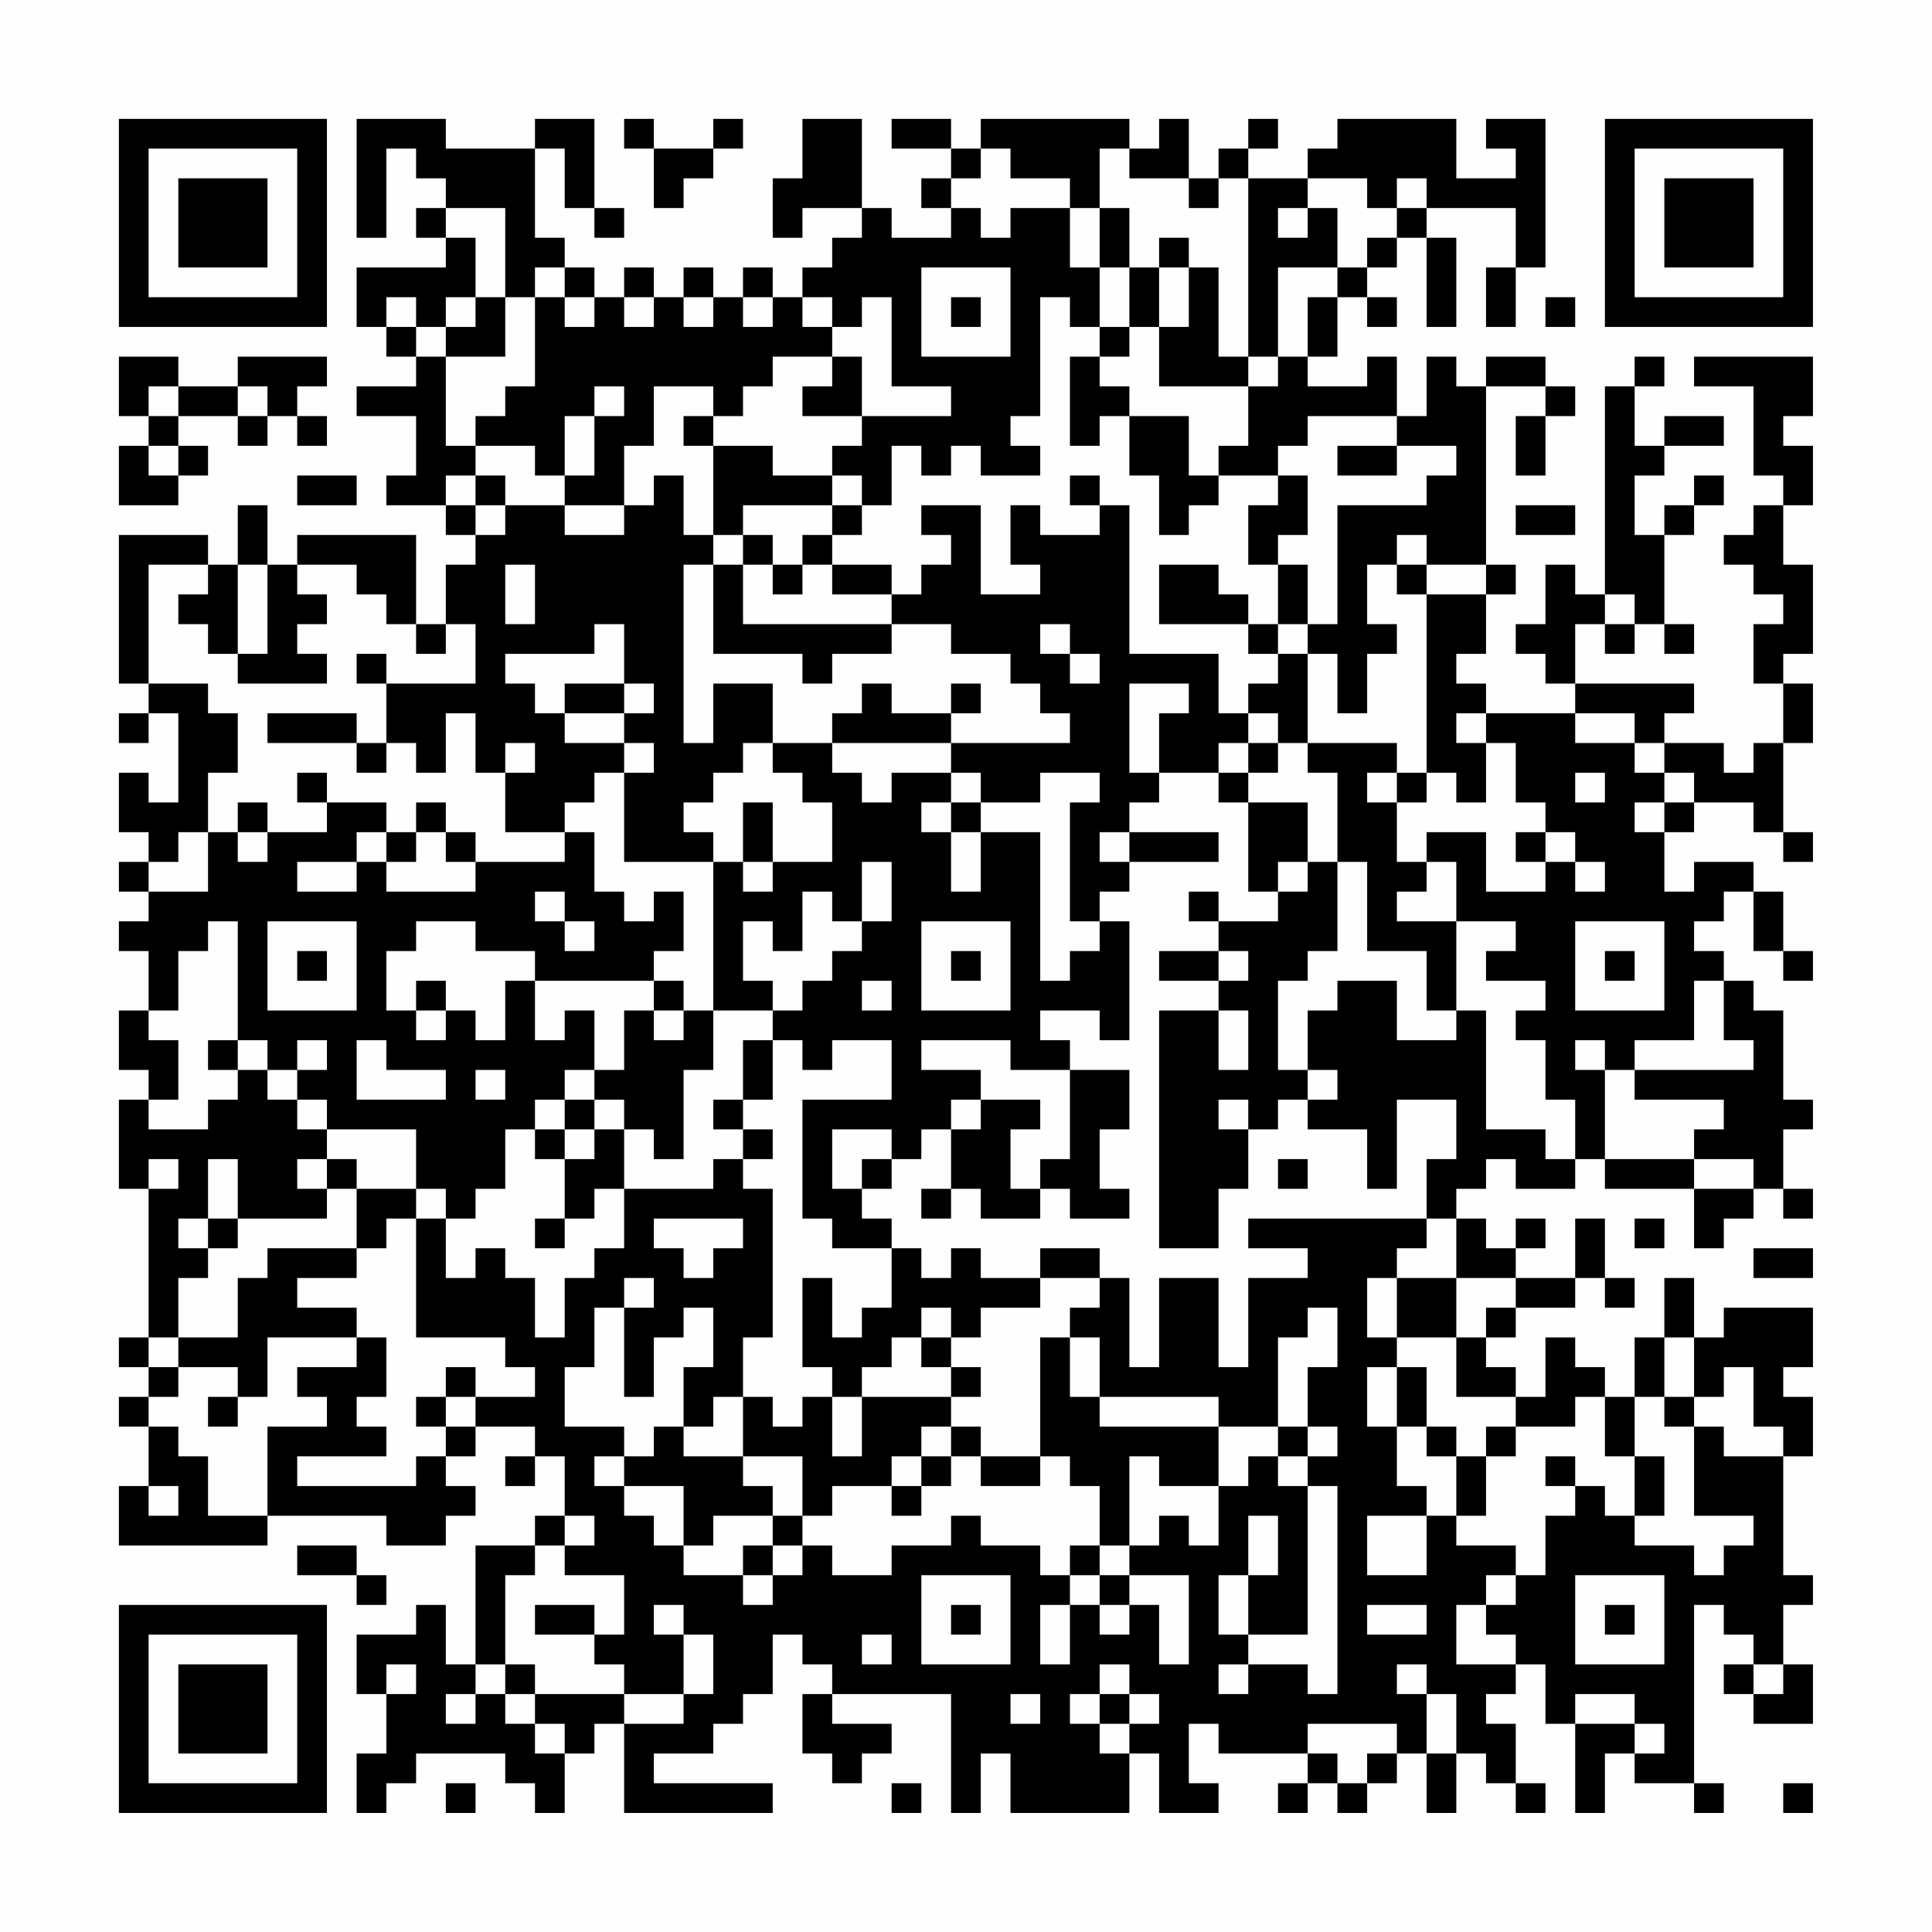 <?xml version="1.0" encoding="UTF-8"?>
<svg xmlns="http://www.w3.org/2000/svg" version="1.1" width="300" height="300" viewBox="0 0 300 300"><rect x="0" y="0" width="300" height="300" fill="#fefefe"/><g transform="scale(4.615)"><g transform="translate(4,4)"><path fill-rule="evenodd" d="M8 0L8 4L9 4L9 1L10 1L10 2L11 2L11 3L10 3L10 4L11 4L11 5L8 5L8 7L9 7L9 8L10 8L10 9L8 9L8 10L10 10L10 12L9 12L9 13L11 13L11 14L12 14L12 15L11 15L11 17L10 17L10 14L6 14L6 15L5 15L5 13L4 13L4 15L3 15L3 14L0 14L0 19L1 19L1 20L0 20L0 21L1 21L1 20L2 20L2 23L1 23L1 22L0 22L0 24L1 24L1 25L0 25L0 26L1 26L1 27L0 27L0 28L1 28L1 30L0 30L0 32L1 32L1 33L0 33L0 36L1 36L1 41L0 41L0 42L1 42L1 43L0 43L0 44L1 44L1 46L0 46L0 48L5 48L5 47L9 47L9 48L11 48L11 47L12 47L12 46L11 46L11 45L12 45L12 44L14 44L14 45L13 45L13 46L14 46L14 45L15 45L15 47L14 47L14 48L12 48L12 52L11 52L11 50L10 50L10 51L8 51L8 53L9 53L9 55L8 55L8 57L9 57L9 56L10 56L10 55L13 55L13 56L14 56L14 57L15 57L15 55L16 55L16 54L17 54L17 57L22 57L22 56L18 56L18 55L20 55L20 54L21 54L21 53L22 53L22 51L23 51L23 52L24 52L24 53L23 53L23 55L24 55L24 56L25 56L25 55L26 55L26 54L24 54L24 53L28 53L28 57L29 57L29 55L30 55L30 57L34 57L34 55L35 55L35 57L37 57L37 56L36 56L36 54L37 54L37 55L40 55L40 56L39 56L39 57L40 57L40 56L41 56L41 57L42 57L42 56L43 56L43 55L44 55L44 57L45 57L45 55L46 55L46 56L47 56L47 57L48 57L48 56L47 56L47 54L46 54L46 53L47 53L47 52L48 52L48 54L49 54L49 57L50 57L50 55L51 55L51 56L53 56L53 57L54 57L54 56L53 56L53 50L54 50L54 51L55 51L55 52L54 52L54 53L55 53L55 54L57 54L57 52L56 52L56 50L57 50L57 49L56 49L56 45L57 45L57 43L56 43L56 42L57 42L57 40L54 40L54 41L53 41L53 39L52 39L52 41L51 41L51 43L50 43L50 42L49 42L49 41L48 41L48 43L47 43L47 42L46 42L46 41L47 41L47 40L49 40L49 39L50 39L50 40L51 40L51 39L50 39L50 37L49 37L49 39L47 39L47 38L48 38L48 37L47 37L47 38L46 38L46 37L45 37L45 36L46 36L46 35L47 35L47 36L49 36L49 35L50 35L50 36L53 36L53 38L54 38L54 37L55 37L55 36L56 36L56 37L57 37L57 36L56 36L56 34L57 34L57 33L56 33L56 30L55 30L55 29L54 29L54 28L53 28L53 27L54 27L54 26L55 26L55 28L56 28L56 29L57 29L57 28L56 28L56 26L55 26L55 25L53 25L53 26L52 26L52 24L53 24L53 23L55 23L55 24L56 24L56 25L57 25L57 24L56 24L56 21L57 21L57 19L56 19L56 18L57 18L57 15L56 15L56 13L57 13L57 11L56 11L56 10L57 10L57 8L53 8L53 9L55 9L55 12L56 12L56 13L55 13L55 14L54 14L54 15L55 15L55 16L56 16L56 17L55 17L55 19L56 19L56 21L55 21L55 22L54 22L54 21L52 21L52 20L53 20L53 19L49 19L49 17L50 17L50 18L51 18L51 17L52 17L52 18L53 18L53 17L52 17L52 14L53 14L53 13L54 13L54 12L53 12L53 13L52 13L52 14L51 14L51 12L52 12L52 11L54 11L54 10L52 10L52 11L51 11L51 9L52 9L52 8L51 8L51 9L50 9L50 16L49 16L49 15L48 15L48 17L47 17L47 18L48 18L48 19L49 19L49 20L46 20L46 19L45 19L45 18L46 18L46 16L47 16L47 15L46 15L46 9L48 9L48 10L47 10L47 12L48 12L48 10L49 10L49 9L48 9L48 8L46 8L46 9L45 9L45 8L44 8L44 10L43 10L43 8L42 8L42 9L40 9L40 8L41 8L41 6L42 6L42 7L43 7L43 6L42 6L42 5L43 5L43 4L44 4L44 7L45 7L45 4L44 4L44 3L47 3L47 5L46 5L46 7L47 7L47 5L48 5L48 0L46 0L46 1L47 1L47 2L45 2L45 0L41 0L41 1L40 1L40 2L38 2L38 1L39 1L39 0L38 0L38 1L37 1L37 2L36 2L36 0L35 0L35 1L34 1L34 0L29 0L29 1L28 1L28 0L26 0L26 1L28 1L28 2L27 2L27 3L28 3L28 4L26 4L26 3L25 3L25 0L23 0L23 2L22 2L22 4L23 4L23 3L25 3L25 4L24 4L24 5L23 5L23 6L22 6L22 5L21 5L21 6L20 6L20 5L19 5L19 6L18 6L18 5L17 5L17 6L16 6L16 5L15 5L15 4L14 4L14 1L15 1L15 3L16 3L16 4L17 4L17 3L16 3L16 0L14 0L14 1L11 1L11 0ZM17 0L17 1L18 1L18 3L19 3L19 2L20 2L20 1L21 1L21 0L20 0L20 1L18 1L18 0ZM29 1L29 2L28 2L28 3L29 3L29 4L30 4L30 3L32 3L32 5L33 5L33 7L32 7L32 6L31 6L31 10L30 10L30 11L31 11L31 12L29 12L29 11L28 11L28 12L27 12L27 11L26 11L26 13L25 13L25 12L24 12L24 11L25 11L25 10L28 10L28 9L26 9L26 6L25 6L25 7L24 7L24 6L23 6L23 7L24 7L24 8L22 8L22 9L21 9L21 10L20 10L20 9L18 9L18 11L17 11L17 13L15 13L15 12L16 12L16 10L17 10L17 9L16 9L16 10L15 10L15 12L14 12L14 11L12 11L12 10L13 10L13 9L14 9L14 6L15 6L15 7L16 7L16 6L15 6L15 5L14 5L14 6L13 6L13 3L11 3L11 4L12 4L12 6L11 6L11 7L10 7L10 6L9 6L9 7L10 7L10 8L11 8L11 11L12 11L12 12L11 12L11 13L12 13L12 14L13 14L13 13L15 13L15 14L17 14L17 13L18 13L18 12L19 12L19 14L20 14L20 15L19 15L19 21L20 21L20 19L22 19L22 21L21 21L21 22L20 22L20 23L19 23L19 24L20 24L20 25L17 25L17 22L18 22L18 21L17 21L17 20L18 20L18 19L17 19L17 17L16 17L16 18L13 18L13 19L14 19L14 20L15 20L15 21L17 21L17 22L16 22L16 23L15 23L15 24L13 24L13 22L14 22L14 21L13 21L13 22L12 22L12 20L11 20L11 22L10 22L10 21L9 21L9 19L12 19L12 17L11 17L11 18L10 18L10 17L9 17L9 16L8 16L8 15L6 15L6 16L7 16L7 17L6 17L6 18L7 18L7 19L4 19L4 18L5 18L5 15L4 15L4 18L3 18L3 17L2 17L2 16L3 16L3 15L1 15L1 19L3 19L3 20L4 20L4 22L3 22L3 24L2 24L2 25L1 25L1 26L3 26L3 24L4 24L4 25L5 25L5 24L7 24L7 23L9 23L9 24L8 24L8 25L6 25L6 26L8 26L8 25L9 25L9 26L12 26L12 25L15 25L15 24L16 24L16 26L17 26L17 27L18 27L18 26L19 26L19 28L18 28L18 29L14 29L14 28L12 28L12 27L10 27L10 28L9 28L9 30L10 30L10 31L11 31L11 30L12 30L12 31L13 31L13 29L14 29L14 31L15 31L15 30L16 30L16 32L15 32L15 33L14 33L14 34L13 34L13 36L12 36L12 37L11 37L11 36L10 36L10 34L7 34L7 33L6 33L6 32L7 32L7 31L6 31L6 32L5 32L5 31L4 31L4 27L3 27L3 28L2 28L2 30L1 30L1 31L2 31L2 33L1 33L1 34L3 34L3 33L4 33L4 32L5 32L5 33L6 33L6 34L7 34L7 35L6 35L6 36L7 36L7 37L4 37L4 35L3 35L3 37L2 37L2 38L3 38L3 39L2 39L2 41L1 41L1 42L2 42L2 43L1 43L1 44L2 44L2 45L3 45L3 47L5 47L5 44L7 44L7 43L6 43L6 42L8 42L8 41L9 41L9 43L8 43L8 44L9 44L9 45L6 45L6 46L10 46L10 45L11 45L11 44L12 44L12 43L14 43L14 42L13 42L13 41L10 41L10 37L11 37L11 39L12 39L12 38L13 38L13 39L14 39L14 41L15 41L15 39L16 39L16 38L17 38L17 36L20 36L20 35L21 35L21 36L22 36L22 41L21 41L21 43L20 43L20 44L19 44L19 42L20 42L20 40L19 40L19 41L18 41L18 43L17 43L17 40L18 40L18 39L17 39L17 40L16 40L16 42L15 42L15 44L17 44L17 45L16 45L16 46L17 46L17 47L18 47L18 48L19 48L19 49L21 49L21 50L22 50L22 49L23 49L23 48L24 48L24 49L26 49L26 48L28 48L28 47L29 47L29 48L31 48L31 49L32 49L32 50L31 50L31 52L32 52L32 50L33 50L33 51L34 51L34 50L35 50L35 52L36 52L36 49L34 49L34 48L35 48L35 47L36 47L36 48L37 48L37 46L38 46L38 45L39 45L39 46L40 46L40 51L38 51L38 49L39 49L39 47L38 47L38 49L37 49L37 51L38 51L38 52L37 52L37 53L38 53L38 52L40 52L40 53L41 53L41 46L40 46L40 45L41 45L41 44L40 44L40 42L41 42L41 40L40 40L40 41L39 41L39 44L37 44L37 43L33 43L33 41L32 41L32 40L33 40L33 39L34 39L34 42L35 42L35 39L37 39L37 42L38 42L38 39L40 39L40 38L38 38L38 37L44 37L44 38L43 38L43 39L42 39L42 41L43 41L43 42L42 42L42 44L43 44L43 46L44 46L44 47L42 47L42 49L44 49L44 47L45 47L45 48L47 48L47 49L46 49L46 50L45 50L45 52L47 52L47 51L46 51L46 50L47 50L47 49L48 49L48 47L49 47L49 46L50 46L50 47L51 47L51 48L53 48L53 49L54 49L54 48L55 48L55 47L53 47L53 44L54 44L54 45L56 45L56 44L55 44L55 42L54 42L54 43L53 43L53 41L52 41L52 43L51 43L51 45L50 45L50 43L49 43L49 44L47 44L47 43L45 43L45 41L46 41L46 40L47 40L47 39L45 39L45 37L44 37L44 35L45 35L45 33L43 33L43 36L42 36L42 34L40 34L40 33L41 33L41 32L40 32L40 30L41 30L41 29L43 29L43 31L45 31L45 30L46 30L46 34L48 34L48 35L49 35L49 33L48 33L48 31L47 31L47 30L48 30L48 29L46 29L46 28L47 28L47 27L45 27L45 25L44 25L44 24L46 24L46 26L48 26L48 25L49 25L49 26L50 26L50 25L49 25L49 24L48 24L48 23L47 23L47 21L46 21L46 20L45 20L45 21L46 21L46 23L45 23L45 22L44 22L44 16L46 16L46 15L44 15L44 14L43 14L43 15L42 15L42 17L43 17L43 18L42 18L42 20L41 20L41 18L40 18L40 17L41 17L41 13L44 13L44 12L45 12L45 11L43 11L43 10L40 10L40 11L39 11L39 12L37 12L37 11L38 11L38 9L39 9L39 8L40 8L40 6L41 6L41 5L42 5L42 4L43 4L43 3L44 3L44 2L43 2L43 3L42 3L42 2L40 2L40 3L39 3L39 4L40 4L40 3L41 3L41 5L39 5L39 8L38 8L38 2L37 2L37 3L36 3L36 2L34 2L34 1L33 1L33 3L32 3L32 2L30 2L30 1ZM33 3L33 5L34 5L34 7L33 7L33 8L32 8L32 11L33 11L33 10L34 10L34 12L35 12L35 14L36 14L36 13L37 13L37 12L36 12L36 10L34 10L34 9L33 9L33 8L34 8L34 7L35 7L35 9L38 9L38 8L37 8L37 5L36 5L36 4L35 4L35 5L34 5L34 3ZM27 5L27 8L30 8L30 5ZM35 5L35 7L36 7L36 5ZM12 6L12 7L11 7L11 8L13 8L13 6ZM17 6L17 7L18 7L18 6ZM19 6L19 7L20 7L20 6ZM21 6L21 7L22 7L22 6ZM28 6L28 7L29 7L29 6ZM48 6L48 7L49 7L49 6ZM0 8L0 10L1 10L1 11L0 11L0 13L2 13L2 12L3 12L3 11L2 11L2 10L4 10L4 11L5 11L5 10L6 10L6 11L7 11L7 10L6 10L6 9L7 9L7 8L4 8L4 9L2 9L2 8ZM24 8L24 9L23 9L23 10L25 10L25 8ZM1 9L1 10L2 10L2 9ZM4 9L4 10L5 10L5 9ZM19 10L19 11L20 11L20 14L21 14L21 15L20 15L20 18L23 18L23 19L24 19L24 18L26 18L26 17L28 17L28 18L30 18L30 19L31 19L31 20L32 20L32 21L28 21L28 20L29 20L29 19L28 19L28 20L26 20L26 19L25 19L25 20L24 20L24 21L22 21L22 22L23 22L23 23L24 23L24 25L22 25L22 23L21 23L21 25L20 25L20 30L19 30L19 29L18 29L18 30L17 30L17 32L16 32L16 33L15 33L15 34L14 34L14 35L15 35L15 37L14 37L14 38L15 38L15 37L16 37L16 36L17 36L17 34L18 34L18 35L19 35L19 32L20 32L20 30L22 30L22 31L21 31L21 33L20 33L20 34L21 34L21 35L22 35L22 34L21 34L21 33L22 33L22 31L23 31L23 32L24 32L24 31L26 31L26 33L23 33L23 37L24 37L24 38L26 38L26 40L25 40L25 41L24 41L24 39L23 39L23 42L24 42L24 43L23 43L23 44L22 44L22 43L21 43L21 45L19 45L19 44L18 44L18 45L17 45L17 46L19 46L19 48L20 48L20 47L22 47L22 48L21 48L21 49L22 49L22 48L23 48L23 47L24 47L24 46L26 46L26 47L27 47L27 46L28 46L28 45L29 45L29 46L31 46L31 45L32 45L32 46L33 46L33 48L32 48L32 49L33 49L33 50L34 50L34 49L33 49L33 48L34 48L34 45L35 45L35 46L37 46L37 44L33 44L33 43L32 43L32 41L31 41L31 45L29 45L29 44L28 44L28 43L29 43L29 42L28 42L28 41L29 41L29 40L31 40L31 39L33 39L33 38L31 38L31 39L29 39L29 38L28 38L28 39L27 39L27 38L26 38L26 37L25 37L25 36L26 36L26 35L27 35L27 34L28 34L28 36L27 36L27 37L28 37L28 36L29 36L29 37L31 37L31 36L32 36L32 37L34 37L34 36L33 36L33 34L34 34L34 32L32 32L32 31L31 31L31 30L33 30L33 31L34 31L34 27L33 27L33 26L34 26L34 25L37 25L37 24L34 24L34 23L35 23L35 22L37 22L37 23L38 23L38 26L39 26L39 27L37 27L37 26L36 26L36 27L37 27L37 28L35 28L35 29L37 29L37 30L35 30L35 38L37 38L37 36L38 36L38 34L39 34L39 33L40 33L40 32L39 32L39 29L40 29L40 28L41 28L41 25L42 25L42 28L44 28L44 30L45 30L45 27L43 27L43 26L44 26L44 25L43 25L43 23L44 23L44 22L43 22L43 21L40 21L40 18L39 18L39 17L40 17L40 15L39 15L39 14L40 14L40 12L39 12L39 13L38 13L38 15L39 15L39 17L38 17L38 16L37 16L37 15L35 15L35 17L38 17L38 18L39 18L39 19L38 19L38 20L37 20L37 18L34 18L34 13L33 13L33 12L32 12L32 13L33 13L33 14L31 14L31 13L30 13L30 15L31 15L31 16L29 16L29 13L27 13L27 14L28 14L28 15L27 15L27 16L26 16L26 15L24 15L24 14L25 14L25 13L24 13L24 12L22 12L22 11L20 11L20 10ZM1 11L1 12L2 12L2 11ZM41 11L41 12L43 12L43 11ZM6 12L6 13L8 13L8 12ZM12 12L12 13L13 13L13 12ZM21 13L21 14L22 14L22 15L21 15L21 17L26 17L26 16L24 16L24 15L23 15L23 14L24 14L24 13ZM47 13L47 14L49 14L49 13ZM13 15L13 17L14 17L14 15ZM22 15L22 16L23 16L23 15ZM43 15L43 16L44 16L44 15ZM50 16L50 17L51 17L51 16ZM31 17L31 18L32 18L32 19L33 19L33 18L32 18L32 17ZM8 18L8 19L9 19L9 18ZM15 19L15 20L17 20L17 19ZM34 19L34 22L35 22L35 20L36 20L36 19ZM5 20L5 21L8 21L8 22L9 22L9 21L8 21L8 20ZM38 20L38 21L37 21L37 22L38 22L38 23L40 23L40 25L39 25L39 26L40 26L40 25L41 25L41 22L40 22L40 21L39 21L39 20ZM49 20L49 21L51 21L51 22L52 22L52 23L51 23L51 24L52 24L52 23L53 23L53 22L52 22L52 21L51 21L51 20ZM24 21L24 22L25 22L25 23L26 23L26 22L28 22L28 23L27 23L27 24L28 24L28 26L29 26L29 24L31 24L31 29L32 29L32 28L33 28L33 27L32 27L32 23L33 23L33 22L31 22L31 23L29 23L29 22L28 22L28 21ZM38 21L38 22L39 22L39 21ZM6 22L6 23L7 23L7 22ZM42 22L42 23L43 23L43 22ZM49 22L49 23L50 23L50 22ZM4 23L4 24L5 24L5 23ZM10 23L10 24L9 24L9 25L10 25L10 24L11 24L11 25L12 25L12 24L11 24L11 23ZM28 23L28 24L29 24L29 23ZM33 24L33 25L34 25L34 24ZM47 24L47 25L48 25L48 24ZM21 25L21 26L22 26L22 25ZM25 25L25 27L24 27L24 26L23 26L23 28L22 28L22 27L21 27L21 29L22 29L22 30L23 30L23 29L24 29L24 28L25 28L25 27L26 27L26 25ZM14 26L14 27L15 27L15 28L16 28L16 27L15 27L15 26ZM5 27L5 30L8 30L8 27ZM27 27L27 30L30 30L30 27ZM49 27L49 30L52 30L52 27ZM6 28L6 29L7 29L7 28ZM28 28L28 29L29 29L29 28ZM37 28L37 29L38 29L38 28ZM50 28L50 29L51 29L51 28ZM10 29L10 30L11 30L11 29ZM25 29L25 30L26 30L26 29ZM53 29L53 31L51 31L51 32L50 32L50 31L49 31L49 32L50 32L50 35L53 35L53 36L55 36L55 35L53 35L53 34L54 34L54 33L51 33L51 32L55 32L55 31L54 31L54 29ZM18 30L18 31L19 31L19 30ZM37 30L37 32L38 32L38 30ZM3 31L3 32L4 32L4 31ZM8 31L8 33L11 33L11 32L9 32L9 31ZM27 31L27 32L29 32L29 33L28 33L28 34L29 34L29 33L31 33L31 34L30 34L30 36L31 36L31 35L32 35L32 32L30 32L30 31ZM12 32L12 33L13 33L13 32ZM16 33L16 34L15 34L15 35L16 35L16 34L17 34L17 33ZM37 33L37 34L38 34L38 33ZM24 34L24 36L25 36L25 35L26 35L26 34ZM1 35L1 36L2 36L2 35ZM7 35L7 36L8 36L8 38L5 38L5 39L4 39L4 41L2 41L2 42L4 42L4 43L3 43L3 44L4 44L4 43L5 43L5 41L8 41L8 40L6 40L6 39L8 39L8 38L9 38L9 37L10 37L10 36L8 36L8 35ZM39 35L39 36L40 36L40 35ZM3 37L3 38L4 38L4 37ZM18 37L18 38L19 38L19 39L20 39L20 38L21 38L21 37ZM51 37L51 38L52 38L52 37ZM55 38L55 39L57 39L57 38ZM43 39L43 41L45 41L45 39ZM27 40L27 41L26 41L26 42L25 42L25 43L24 43L24 45L25 45L25 43L28 43L28 42L27 42L27 41L28 41L28 40ZM11 42L11 43L10 43L10 44L11 44L11 43L12 43L12 42ZM43 42L43 44L44 44L44 45L45 45L45 47L46 47L46 45L47 45L47 44L46 44L46 45L45 45L45 44L44 44L44 42ZM52 43L52 44L53 44L53 43ZM27 44L27 45L26 45L26 46L27 46L27 45L28 45L28 44ZM39 44L39 45L40 45L40 44ZM21 45L21 46L22 46L22 47L23 47L23 45ZM48 45L48 46L49 46L49 45ZM51 45L51 47L52 47L52 45ZM1 46L1 47L2 47L2 46ZM15 47L15 48L14 48L14 49L13 49L13 52L12 52L12 53L11 53L11 54L12 54L12 53L13 53L13 54L14 54L14 55L15 55L15 54L14 54L14 53L17 53L17 54L19 54L19 53L20 53L20 51L19 51L19 50L18 50L18 51L19 51L19 53L17 53L17 52L16 52L16 51L17 51L17 49L15 49L15 48L16 48L16 47ZM6 48L6 49L8 49L8 50L9 50L9 49L8 49L8 48ZM27 49L27 52L30 52L30 49ZM49 49L49 52L52 52L52 49ZM14 50L14 51L16 51L16 50ZM28 50L28 51L29 51L29 50ZM42 50L42 51L44 51L44 50ZM50 50L50 51L51 51L51 50ZM25 51L25 52L26 52L26 51ZM9 52L9 53L10 53L10 52ZM13 52L13 53L14 53L14 52ZM33 52L33 53L32 53L32 54L33 54L33 55L34 55L34 54L35 54L35 53L34 53L34 52ZM43 52L43 53L44 53L44 55L45 55L45 53L44 53L44 52ZM55 52L55 53L56 53L56 52ZM30 53L30 54L31 54L31 53ZM33 53L33 54L34 54L34 53ZM49 53L49 54L51 54L51 55L52 55L52 54L51 54L51 53ZM40 54L40 55L41 55L41 56L42 56L42 55L43 55L43 54ZM11 56L11 57L12 57L12 56ZM26 56L26 57L27 57L27 56ZM56 56L56 57L57 57L57 56ZM0 0L0 7L7 7L7 0ZM1 1L1 6L6 6L6 1ZM2 2L2 5L5 5L5 2ZM50 0L50 7L57 7L57 0ZM51 1L51 6L56 6L56 1ZM52 2L52 5L55 5L55 2ZM0 50L0 57L7 57L7 50ZM1 51L1 56L6 56L6 51ZM2 52L2 55L5 55L5 52Z" fill="#000000"/></g></g></svg>
